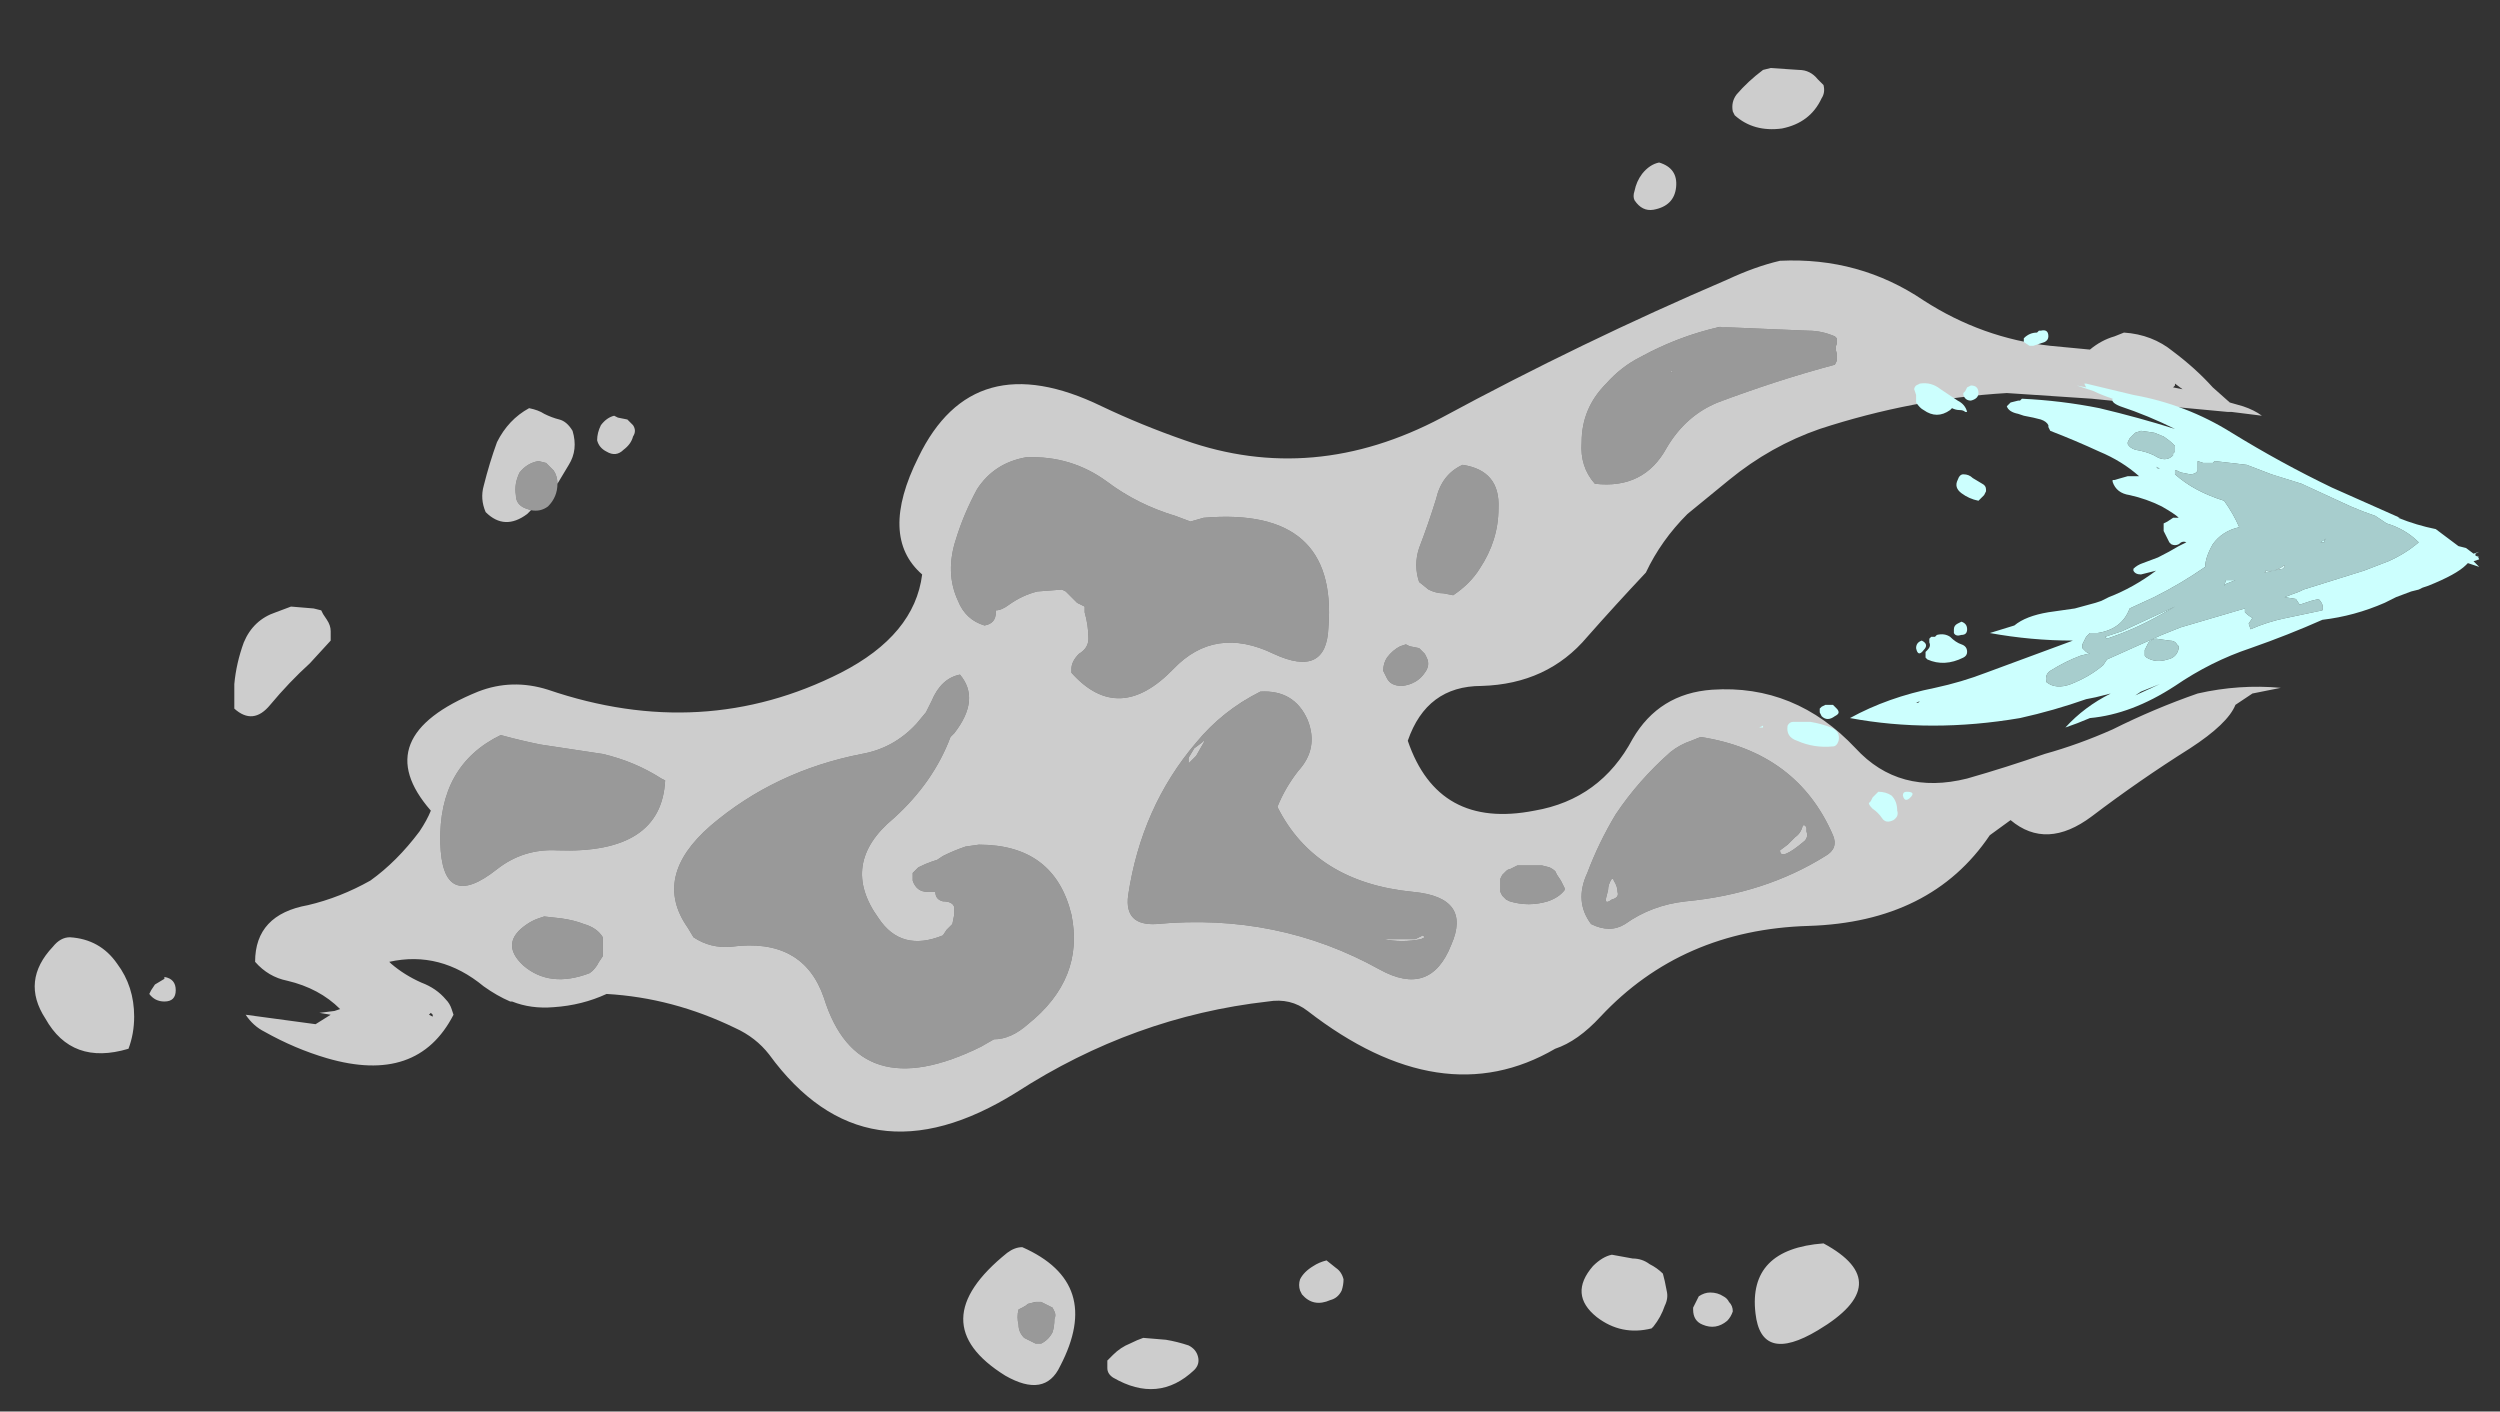 <?xml version="1.0" encoding="UTF-8" standalone="no"?>
<svg xmlns:ffdec="https://www.free-decompiler.com/flash" xmlns:xlink="http://www.w3.org/1999/xlink" ffdec:objectType="frame" height="261.45px" width="463.05px" xmlns="http://www.w3.org/2000/svg">
  <rect width="100%" height="100%" fill="#333333" stroke="none"/>
  <g transform="matrix(1.0, 0.0, 0.0, 1.0, 412.3, 103.6)">
    <use ffdec:characterId="3118" height="34.95" transform="matrix(7.0, 0.0, 0.0, 7.0, -406.0, -91.0)" width="64.7" xlink:href="#shape0"/>
  </g>
  <defs>
    <g id="shape0" transform="matrix(1.0, 0.0, 0.0, 1.0, 58.0, 13.0)">
      <path d="M0.45 -4.05 Q0.75 -3.95 0.95 -3.8 L0.15 -3.9 0.05 -3.9 -1.55 -4.05 -3.55 -4.25 -5.8 -4.4 Q-8.3 -4.25 -10.75 -3.45 -12.05 -3.0 -13.15 -2.1 L-14.25 -1.2 Q-14.95 -0.5 -15.35 0.35 -16.15 1.2 -16.9 2.05 -17.95 3.3 -19.7 3.35 -21.15 3.35 -21.65 4.8 -20.85 7.15 -18.3 6.65 -16.55 6.35 -15.7 4.75 -15.0 3.55 -13.6 3.45 -11.4 3.3 -9.8 5.0 -8.65 6.25 -6.85 5.8 -5.8 5.5 -4.8 5.15 -3.9 4.9 -3.0 4.5 -1.9 3.95 -0.75 3.55 0.35 3.3 1.45 3.4 L0.7 3.55 0.25 3.85 Q0.05 4.35 -0.95 5.0 -2.3 5.85 -3.55 6.8 -4.75 7.7 -5.7 6.9 L-6.25 7.3 Q-7.8 9.6 -11.05 9.7 -14.4 9.8 -16.55 12.1 -17.15 12.75 -17.75 12.95 -20.75 14.7 -24.3 11.95 -24.75 11.6 -25.35 11.7 -28.9 12.1 -32.0 14.1 -36.0 16.6 -38.55 13.1 -38.9 12.65 -39.45 12.4 -41.1 11.6 -42.85 11.5 -43.5 11.8 -44.25 11.85 -44.85 11.9 -45.35 11.7 L-45.4 11.7 Q-45.75 11.55 -46.1 11.3 -47.25 10.35 -48.6 10.65 L-48.55 10.7 Q-48.2 11.0 -47.75 11.2 -47.35 11.35 -47.1 11.65 -47.0 11.75 -46.95 11.9 L-46.9 12.05 Q-47.85 13.9 -50.25 13.2 -51.1 12.95 -51.9 12.5 -52.2 12.35 -52.4 12.05 L-50.55 12.3 -50.15 12.05 -50.45 12.0 -50.05 11.95 -49.9 11.9 Q-50.45 11.35 -51.3 11.15 -51.8 11.05 -52.15 10.65 -52.15 9.4 -50.75 9.15 -49.9 8.95 -49.1 8.5 -48.4 8.0 -47.8 7.2 -47.6 6.9 -47.5 6.65 -49.2 4.7 -46.25 3.5 -45.35 3.15 -44.4 3.45 -40.3 4.85 -36.65 3.0 -34.7 2.0 -34.5 0.4 -35.65 -0.6 -34.6 -2.7 -33.15 -5.7 -29.75 -4.05 -28.7 -3.55 -27.55 -3.15 -24.15 -1.95 -20.75 -3.75 -17.05 -5.75 -13.2 -7.4 -12.45 -7.75 -11.8 -7.9 -9.7 -8.0 -8.0 -6.85 -6.45 -5.85 -4.65 -5.65 L-3.6 -5.55 Q-3.3 -5.8 -2.95 -5.9 L-2.7 -6.0 Q-1.95 -5.95 -1.4 -5.5 -0.8 -5.05 -0.35 -4.55 L0.1 -4.15 0.45 -4.05 M-42.2 -3.6 L-42.15 -3.55 Q-42.05 -3.4 -42.15 -3.25 -42.2 -3.05 -42.4 -2.9 -42.6 -2.7 -42.85 -2.85 -43.05 -2.95 -43.1 -3.15 -43.1 -3.35 -43.0 -3.55 -42.85 -3.75 -42.65 -3.8 L-42.55 -3.75 -42.3 -3.7 -42.2 -3.6 M-44.85 -1.3 L-44.95 -1.2 Q-45.55 -0.75 -46.05 -1.25 -46.2 -1.6 -46.1 -1.95 -45.95 -2.55 -45.75 -3.1 -45.45 -3.7 -44.9 -4.0 -44.65 -3.95 -44.5 -3.85 -44.3 -3.75 -44.1 -3.7 -43.9 -3.65 -43.75 -3.4 -43.6 -2.9 -43.85 -2.5 L-44.15 -2.0 Q-44.15 -2.2 -44.25 -2.35 L-44.45 -2.55 -44.65 -2.6 Q-44.95 -2.55 -45.15 -2.3 -45.3 -2.0 -45.25 -1.7 -45.25 -1.45 -45.0 -1.35 L-44.85 -1.3 M-29.6 -2.05 Q-30.55 -2.75 -31.75 -2.7 -32.6 -2.55 -33.05 -1.85 -33.4 -1.2 -33.6 -0.55 -33.9 0.35 -33.55 1.1 -33.35 1.6 -32.85 1.75 -32.55 1.7 -32.55 1.4 L-32.55 1.35 Q-32.4 1.35 -32.2 1.2 -31.85 0.95 -31.45 0.85 L-30.8 0.8 -30.7 0.85 -30.4 1.15 -30.2 1.25 -30.2 1.4 Q-30.1 1.75 -30.1 2.1 -30.1 2.35 -30.35 2.5 -30.55 2.7 -30.55 2.9 L-30.55 3.0 Q-29.3 4.4 -27.85 2.9 -26.75 1.75 -25.2 2.5 -23.8 3.15 -23.75 1.8 -23.5 -1.4 -27.05 -1.1 L-27.4 -1.0 -27.8 -1.15 Q-28.8 -1.45 -29.6 -2.05 M-12.95 -12.3 Q-12.65 -12.65 -12.25 -12.95 L-12.05 -13.0 -11.3 -12.95 Q-11.0 -12.95 -10.8 -12.7 L-10.65 -12.55 Q-10.6 -12.35 -10.7 -12.2 -11.0 -11.55 -11.75 -11.4 -12.5 -11.3 -13.0 -11.75 L-13.05 -11.85 Q-13.1 -12.1 -12.95 -12.3 M-14.55 -9.85 Q-14.6 -9.35 -15.15 -9.25 -15.45 -9.2 -15.65 -9.5 -15.7 -9.6 -15.65 -9.75 -15.6 -10.0 -15.45 -10.2 -15.25 -10.45 -15.0 -10.5 -14.5 -10.35 -14.55 -9.85 M-14.65 -5.0 L-14.65 -4.95 -14.7 -4.95 -14.65 -5.0 M-12.25 -6.1 L-13.4 -6.15 Q-14.5 -5.9 -15.5 -5.35 -16.0 -5.1 -16.4 -4.65 -17.05 -4.0 -17.05 -3.1 -17.1 -2.45 -16.7 -2.0 -15.4 -1.85 -14.8 -2.95 -14.3 -3.8 -13.45 -4.15 -11.85 -4.75 -10.35 -5.15 L-10.3 -5.25 -10.3 -5.45 Q-10.35 -5.6 -10.3 -5.7 -10.3 -5.8 -10.3 -5.85 L-10.35 -5.9 Q-10.7 -6.05 -11.05 -6.05 L-12.25 -6.1 M-19.25 -1.35 Q-19.2 -2.35 -20.2 -2.5 -20.75 -2.25 -20.9 -1.6 -21.1 -0.95 -21.35 -0.3 -21.5 0.15 -21.35 0.6 L-21.1 0.8 Q-20.9 0.9 -20.7 0.9 L-20.45 0.95 Q-20.0 0.65 -19.75 0.25 -19.25 -0.5 -19.25 -1.35 M-1.15 -4.5 L-1.35 -4.65 -1.35 -4.6 -1.4 -4.55 -1.15 -4.5 M-16.25 8.45 Q-16.2 8.45 -16.2 8.5 -16.1 8.65 -16.1 8.8 -16.05 8.95 -16.25 9.0 -16.45 9.15 -16.4 8.95 L-16.35 8.75 Q-16.35 8.6 -16.25 8.45 M-21.2 10.0 L-21.3 10.05 Q-21.8 10.15 -22.3 10.05 L-21.45 10.05 -21.25 9.95 -21.2 10.0 M-20.5 10.2 Q-19.95 8.95 -21.5 8.8 -24.1 8.55 -25.1 6.55 -24.9 6.05 -24.55 5.6 -24.0 5.0 -24.3 4.25 -24.65 3.45 -25.55 3.5 -26.55 4.0 -27.25 4.85 -28.7 6.55 -29.05 8.9 -29.15 9.7 -28.3 9.65 -25.1 9.35 -22.4 10.85 -21.05 11.6 -20.5 10.2 M-18.7 8.1 L-18.75 8.1 -18.95 8.2 Q-19.0 8.2 -19.05 8.25 L-19.15 8.35 -19.2 8.45 -19.2 8.8 -19.15 8.9 -19.05 9.0 -18.95 9.05 Q-18.45 9.2 -17.95 9.05 -17.65 8.95 -17.5 8.75 L-17.5 8.7 -17.6 8.5 -17.7 8.35 -17.75 8.25 Q-17.8 8.2 -17.9 8.15 L-18.1 8.1 -18.7 8.1 M-22.2 2.6 Q-22.3 2.75 -22.3 2.95 L-22.2 3.15 Q-22.1 3.35 -21.8 3.35 -21.4 3.3 -21.2 3.0 -21.05 2.8 -21.15 2.6 L-21.2 2.5 -21.35 2.35 -21.6 2.3 -21.7 2.25 -21.85 2.3 Q-22.05 2.4 -22.2 2.6 M-10.6 7.85 Q-10.25 7.65 -10.4 7.3 -11.35 5.1 -13.9 4.7 L-14.15 4.8 Q-14.45 4.9 -14.7 5.1 -15.55 5.85 -16.15 6.75 -16.6 7.5 -16.9 8.3 -17.25 9.05 -16.8 9.65 -16.3 9.9 -15.9 9.65 -15.2 9.15 -14.3 9.05 -12.2 8.85 -10.6 7.85 M-11.4 7.35 Q-11.25 7.25 -11.2 7.05 -11.15 7.0 -11.1 7.1 L-11.1 7.2 Q-11.05 7.35 -11.15 7.45 -11.8 8.0 -11.8 7.7 L-11.6 7.55 -11.4 7.35 M-14.85 19.1 L-14.8 19.35 Q-14.75 19.55 -14.85 19.75 -14.95 20.05 -15.15 20.3 L-15.2 20.35 Q-16.0 20.55 -16.65 20.05 -17.4 19.45 -16.75 18.7 -16.5 18.45 -16.25 18.4 L-15.7 18.5 Q-15.45 18.5 -15.25 18.65 -15.05 18.75 -14.9 18.9 L-14.85 19.1 M-13.65 19.4 Q-13.45 19.4 -13.3 19.5 -13.2 19.55 -13.15 19.65 -13.05 19.75 -13.05 19.9 -13.1 20.05 -13.2 20.15 -13.5 20.4 -13.85 20.25 -14.1 20.15 -14.1 19.85 L-14.1 19.8 -13.95 19.5 Q-13.8 19.4 -13.65 19.4 M-10.8 20.4 Q-12.3 21.3 -12.45 19.95 -12.65 18.25 -10.65 18.1 -8.7 19.15 -10.8 20.4 M-42.95 10.1 L-42.95 10.0 Q-43.1 9.75 -43.45 9.65 -43.7 9.55 -44.05 9.5 L-44.5 9.45 -44.65 9.5 Q-44.8 9.55 -44.95 9.65 -45.7 10.15 -45.05 10.75 -44.35 11.35 -43.3 10.95 -43.15 10.85 -43.05 10.65 L-42.95 10.5 -42.95 10.1 M-44.6 4.9 Q-45.1 4.8 -45.65 4.65 -47.3 5.45 -47.25 7.5 -47.2 9.35 -45.75 8.2 -45.05 7.65 -44.15 7.7 -41.4 7.8 -41.3 5.85 L-41.4 5.8 Q-42.1 5.35 -42.95 5.15 L-44.6 4.9 M-33.75 4.7 L-33.65 4.6 Q-32.95 3.7 -33.5 3.05 -34.0 3.15 -34.25 3.75 L-34.4 4.05 -34.65 4.35 Q-35.25 5.0 -36.1 5.15 -38.4 5.6 -40.1 7.05 -41.65 8.4 -40.7 9.75 L-40.55 10.0 Q-40.1 10.3 -39.55 10.25 -37.65 10.0 -37.1 11.6 -36.2 14.5 -32.95 12.9 L-32.6 12.7 Q-32.15 12.7 -31.7 12.3 -30.2 11.1 -30.55 9.4 -31.0 7.55 -33.0 7.55 L-33.35 7.6 Q-33.65 7.7 -33.95 7.85 L-34.1 7.95 -34.25 8.0 Q-34.4 8.05 -34.6 8.15 L-34.75 8.3 -34.75 8.5 Q-34.65 8.8 -34.35 8.8 L-34.15 8.8 Q-34.15 9.0 -33.95 9.05 -33.7 9.05 -33.65 9.2 L-33.65 9.4 -33.7 9.65 -33.85 9.8 -33.95 9.95 Q-35.05 10.4 -35.65 9.5 -36.7 8.05 -35.25 6.85 -34.2 5.9 -33.75 4.7 M-27.1 4.85 Q-27.0 4.75 -27.05 4.85 L-27.25 5.2 -27.45 5.4 -27.45 5.25 -27.3 5.0 -27.1 4.85 M-28.05 20.65 Q-27.75 20.7 -27.45 20.8 -27.25 20.9 -27.2 21.1 -27.15 21.3 -27.3 21.45 -28.25 22.35 -29.45 21.65 -29.6 21.55 -29.6 21.4 L-29.6 21.2 -29.45 21.05 Q-29.25 20.85 -29.0 20.75 -28.8 20.65 -28.65 20.6 L-28.05 20.65 M-24.5 19.35 Q-24.55 19.2 -24.5 19.05 -24.4 18.85 -24.15 18.7 -24.0 18.6 -23.8 18.55 L-23.55 18.75 Q-23.4 18.85 -23.35 19.05 -23.35 19.2 -23.4 19.35 -23.5 19.55 -23.7 19.6 -24.15 19.8 -24.45 19.45 L-24.5 19.35 M-31.85 19.8 L-31.95 19.85 Q-32.0 20.05 -31.95 20.25 -31.95 20.45 -31.8 20.6 L-31.5 20.75 -31.35 20.75 Q-31.15 20.65 -31.05 20.45 -31.0 20.3 -31.0 20.1 -30.95 20.0 -31.0 19.9 L-31.05 19.8 -31.35 19.65 -31.5 19.65 -31.7 19.7 Q-31.75 19.75 -31.85 19.8 M-31.85 18.2 Q-29.7 19.15 -30.85 21.35 -31.25 22.2 -32.3 21.6 -34.55 20.2 -32.25 18.35 -32.05 18.2 -31.85 18.2 M-51.2 1.25 L-50.6 1.3 -50.4 1.35 -50.35 1.45 -50.25 1.6 Q-50.15 1.75 -50.15 1.9 L-50.15 2.15 -50.7 2.75 Q-51.25 3.25 -51.75 3.85 -52.2 4.4 -52.7 3.95 L-52.7 3.3 Q-52.65 2.75 -52.45 2.2 -52.2 1.6 -51.6 1.4 L-51.2 1.25 M-57.05 10.0 Q-56.25 10.05 -55.8 10.7 -55.35 11.3 -55.35 12.1 -55.35 12.55 -55.5 12.95 -57.0 13.4 -57.7 12.15 -58.35 11.15 -57.5 10.25 -57.3 10.0 -57.05 10.0 M-54.25 11.4 Q-54.25 11.7 -54.55 11.7 -54.8 11.7 -54.95 11.5 L-54.9 11.4 -54.8 11.25 -54.55 11.1 -54.55 11.05 Q-54.25 11.1 -54.25 11.4 M-47.55 12.05 L-47.45 12.1 -47.45 12.05 -47.5 12.0 -47.55 12.05" fill="#ffffff" fill-opacity="0.753" fill-rule="evenodd" stroke="none"/>
      <path d="M-44.15 -2.0 Q-44.15 -1.65 -44.4 -1.4 -44.6 -1.25 -44.85 -1.3 L-45.0 -1.35 Q-45.25 -1.45 -45.25 -1.7 -45.3 -2.0 -45.15 -2.3 -44.95 -2.55 -44.65 -2.6 L-44.45 -2.55 -44.25 -2.35 Q-44.15 -2.2 -44.15 -2.0 M-29.6 -2.05 Q-28.8 -1.45 -27.8 -1.15 L-27.4 -1.0 -27.05 -1.1 Q-23.5 -1.4 -23.75 1.8 -23.8 3.15 -25.2 2.5 -26.75 1.75 -27.85 2.9 -29.3 4.4 -30.55 3.0 L-30.55 2.9 Q-30.55 2.7 -30.35 2.5 -30.1 2.35 -30.1 2.1 -30.1 1.75 -30.2 1.4 L-30.2 1.25 -30.4 1.15 -30.7 0.85 -30.8 0.8 -31.45 0.85 Q-31.85 0.95 -32.2 1.2 -32.4 1.35 -32.55 1.35 L-32.55 1.4 Q-32.55 1.7 -32.85 1.75 -33.35 1.6 -33.55 1.1 -33.9 0.35 -33.6 -0.55 -33.4 -1.2 -33.05 -1.85 -32.6 -2.55 -31.75 -2.7 -30.55 -2.75 -29.6 -2.05 M-19.25 -1.35 Q-19.25 -0.5 -19.75 0.25 -20.0 0.65 -20.45 0.95 L-20.7 0.9 Q-20.9 0.9 -21.1 0.8 L-21.35 0.6 Q-21.5 0.15 -21.35 -0.3 -21.1 -0.95 -20.9 -1.6 -20.75 -2.25 -20.2 -2.5 -19.2 -2.35 -19.25 -1.35 M-12.25 -6.1 L-11.05 -6.05 Q-10.7 -6.05 -10.35 -5.9 L-10.3 -5.85 Q-10.3 -5.8 -10.3 -5.7 -10.35 -5.6 -10.3 -5.45 L-10.3 -5.25 -10.35 -5.15 Q-11.85 -4.75 -13.45 -4.15 -14.3 -3.8 -14.8 -2.95 -15.4 -1.85 -16.7 -2.0 -17.1 -2.45 -17.05 -3.1 -17.05 -4.0 -16.4 -4.65 -16.0 -5.1 -15.5 -5.35 -14.5 -5.9 -13.4 -6.15 L-12.25 -6.1 M-14.65 -5.0 L-14.7 -4.95 -14.65 -4.95 -14.65 -5.0 M-11.4 7.35 L-11.6 7.55 -11.8 7.7 Q-11.8 8.0 -11.15 7.45 -11.05 7.35 -11.1 7.2 L-11.1 7.1 Q-11.15 7.0 -11.2 7.05 -11.25 7.25 -11.4 7.35 M-10.6 7.85 Q-12.2 8.85 -14.3 9.05 -15.2 9.15 -15.9 9.65 -16.3 9.9 -16.8 9.65 -17.25 9.05 -16.9 8.3 -16.6 7.5 -16.15 6.75 -15.55 5.85 -14.7 5.1 -14.45 4.9 -14.15 4.8 L-13.9 4.7 Q-11.35 5.1 -10.4 7.3 -10.25 7.65 -10.6 7.85 M-22.2 2.6 Q-22.05 2.4 -21.85 2.3 L-21.7 2.25 -21.6 2.3 -21.35 2.35 -21.2 2.5 -21.15 2.6 Q-21.05 2.8 -21.2 3.0 -21.4 3.3 -21.8 3.35 -22.1 3.35 -22.2 3.15 L-22.3 2.95 Q-22.3 2.75 -22.2 2.6 M-18.7 8.1 L-18.1 8.1 -17.9 8.15 Q-17.8 8.2 -17.75 8.25 L-17.7 8.35 -17.6 8.5 -17.5 8.7 -17.5 8.75 Q-17.65 8.95 -17.95 9.05 -18.45 9.2 -18.95 9.05 L-19.05 9.0 -19.15 8.9 -19.2 8.8 -19.2 8.45 -19.15 8.35 -19.05 8.25 Q-19.0 8.2 -18.95 8.2 L-18.75 8.1 -18.7 8.1 M-20.5 10.2 Q-21.05 11.6 -22.4 10.85 -25.1 9.35 -28.3 9.65 -29.15 9.7 -29.05 8.9 -28.7 6.55 -27.25 4.85 -26.55 4.0 -25.55 3.5 -24.65 3.45 -24.3 4.25 -24.0 5.0 -24.55 5.6 -24.9 6.05 -25.1 6.55 -24.1 8.55 -21.5 8.8 -19.95 8.95 -20.5 10.2 M-21.2 10.0 L-21.25 9.95 -21.45 10.05 -22.3 10.05 Q-21.8 10.15 -21.3 10.05 L-21.2 10.0 M-16.25 8.45 Q-16.35 8.6 -16.35 8.75 L-16.4 8.95 Q-16.45 9.15 -16.25 9.0 -16.05 8.95 -16.1 8.8 -16.1 8.65 -16.2 8.5 -16.2 8.45 -16.25 8.45 M-27.1 4.85 L-27.3 5.0 -27.45 5.25 -27.45 5.4 -27.25 5.2 -27.05 4.85 Q-27.0 4.75 -27.1 4.85 M-33.75 4.7 Q-34.2 5.9 -35.25 6.85 -36.7 8.05 -35.65 9.5 -35.05 10.4 -33.95 9.95 L-33.85 9.8 -33.7 9.65 -33.65 9.4 -33.65 9.2 Q-33.7 9.05 -33.95 9.05 -34.15 9.0 -34.15 8.8 L-34.35 8.8 Q-34.65 8.8 -34.75 8.5 L-34.75 8.3 -34.6 8.15 Q-34.4 8.05 -34.25 8.0 L-34.1 7.95 -33.95 7.85 Q-33.65 7.7 -33.35 7.6 L-33.0 7.55 Q-31.0 7.55 -30.55 9.4 -30.2 11.1 -31.7 12.3 -32.15 12.7 -32.6 12.7 L-32.95 12.9 Q-36.2 14.5 -37.1 11.6 -37.65 10.0 -39.55 10.25 -40.1 10.3 -40.55 10.0 L-40.7 9.75 Q-41.65 8.4 -40.1 7.05 -38.4 5.6 -36.1 5.15 -35.25 5.0 -34.65 4.35 L-34.4 4.05 -34.25 3.75 Q-34.0 3.15 -33.5 3.05 -32.95 3.7 -33.65 4.6 L-33.75 4.7 M-44.6 4.9 L-42.95 5.15 Q-42.1 5.35 -41.4 5.8 L-41.3 5.85 Q-41.4 7.8 -44.15 7.7 -45.05 7.65 -45.75 8.2 -47.2 9.35 -47.25 7.5 -47.3 5.45 -45.65 4.65 -45.1 4.8 -44.6 4.9 M-42.95 10.1 L-42.95 10.5 -43.05 10.65 Q-43.15 10.85 -43.3 10.95 -44.35 11.35 -45.05 10.75 -45.7 10.15 -44.95 9.65 -44.8 9.55 -44.65 9.5 L-44.5 9.45 -44.05 9.5 Q-43.7 9.55 -43.45 9.65 -43.1 9.75 -42.95 10.0 L-42.95 10.1 M-31.85 19.8 Q-31.75 19.75 -31.7 19.7 L-31.5 19.65 -31.35 19.65 -31.05 19.8 -31.0 19.9 Q-30.95 20.0 -31.0 20.1 -31.0 20.3 -31.05 20.45 -31.15 20.65 -31.35 20.75 L-31.5 20.75 -31.8 20.6 Q-31.95 20.45 -31.95 20.25 -32.0 20.05 -31.95 19.85 L-31.85 19.8" fill="#ffffff" fill-opacity="0.502" fill-rule="evenodd" stroke="none"/>
      <path d="M2.6 -0.5 L2.65 -0.55 2.5 -0.45 Q2.55 -0.45 2.6 -0.45 L2.6 -0.5 M1.2 -2.25 L2.0 -2.0 Q2.65 -1.7 3.3 -1.4 3.65 -1.25 3.95 -1.15 L4.25 -0.95 Q4.75 -0.8 5.1 -0.45 4.75 -0.15 4.3 0.05 L3.65 0.3 2.05 0.8 1.95 0.85 1.55 1.0 1.85 1.05 1.95 1.2 2.25 1.1 2.45 1.05 Q2.6 1.2 2.55 1.35 L1.6 1.55 Q1.1 1.65 0.65 1.85 L0.6 1.7 0.7 1.55 Q0.6 1.5 0.5 1.4 L0.5 1.3 -1.2 1.8 -1.7 2.0 -3.15 2.65 -3.25 2.8 Q-3.6 3.1 -4.1 3.3 -4.5 3.45 -4.75 3.25 -4.8 3.05 -4.65 2.95 -4.25 2.7 -3.85 2.55 L-3.65 2.5 -3.6 2.5 -3.7 2.45 -3.8 2.35 -3.8 2.25 -3.7 2.05 -3.6 1.95 -3.4 1.95 Q-2.75 1.85 -2.55 1.3 L-1.9 1.0 Q-1.2 0.65 -0.55 0.2 -0.55 -0.05 -0.35 -0.4 -0.1 -0.75 0.35 -0.85 0.2 -1.2 -0.05 -1.55 -0.85 -1.8 -1.35 -2.25 L-1.35 -2.35 -1.3 -2.35 -1.2 -2.3 -0.95 -2.25 Q-0.8 -2.25 -0.75 -2.35 L-0.75 -2.6 -0.6 -2.55 -0.35 -2.55 -0.3 -2.6 0.55 -2.5 Q0.95 -2.35 1.2 -2.25 M1.55 0.2 L1.55 0.15 Q1.3 0.35 1.05 0.3 L1.05 0.35 1.0 0.35 1.5 0.25 1.55 0.2 M0.0 0.55 L-0.05 0.7 0.0 0.65 0.25 0.55 0.0 0.55 M-1.35 -3.0 L-1.35 -2.85 -1.4 -2.8 -1.4 -2.75 Q-1.6 -2.55 -1.9 -2.75 -2.1 -2.85 -2.4 -2.9 -2.55 -2.95 -2.6 -3.05 L-2.6 -3.1 -2.55 -3.2 -2.4 -3.35 -2.25 -3.4 -1.9 -3.35 -1.65 -3.25 Q-1.5 -3.15 -1.4 -3.05 L-1.35 -3.0 M-1.8 -2.4 L-1.85 -2.45 -1.75 -2.4 -1.8 -2.4 M-1.5 2.15 Q-1.35 2.15 -1.3 2.25 L-1.25 2.3 -1.25 2.35 Q-1.3 2.6 -1.55 2.65 -1.85 2.75 -2.1 2.6 L-2.15 2.55 -2.15 2.4 -2.05 2.2 Q-1.95 2.1 -1.85 2.1 L-1.5 2.15 M-1.35 1.25 L-2.75 1.9 -3.2 2.05 -3.15 2.1 Q-2.4 1.85 -1.7 1.45 L-1.35 1.25" fill="#ccfffe" fill-opacity="0.753" fill-rule="evenodd" stroke="none"/>
      <path d="M2.6 -0.5 L2.6 -0.45 Q2.55 -0.45 2.5 -0.45 L2.65 -0.55 2.6 -0.5 M2.8 -1.9 L4.6 -1.1 4.55 -1.1 Q5.05 -0.9 5.55 -0.8 L6.15 -0.35 6.35 -0.3 6.55 -0.15 6.7 -0.2 6.6 -0.15 6.6 -0.1 6.7 -0.05 6.65 -0.1 6.7 0.0 6.55 0.05 6.7 0.2 6.4 0.1 6.35 0.15 Q6.1 0.4 5.35 0.7 L5.2 0.75 5.1 0.8 4.9 0.85 4.5 1.0 4.2 1.15 Q3.4 1.5 2.55 1.6 1.65 2.0 0.65 2.35 -0.4 2.7 -1.35 3.35 -2.5 4.1 -3.6 4.2 -3.95 4.35 -4.25 4.45 -3.75 3.9 -3.05 3.55 L-3.45 3.65 -3.7 3.7 Q-4.55 4.0 -5.45 4.2 -7.8 4.6 -9.95 4.2 -8.95 3.65 -7.7 3.4 -7.0 3.25 -6.35 3.0 L-4.05 2.15 Q-5.15 2.15 -6.25 1.95 L-5.6 1.75 Q-5.3 1.5 -4.7 1.4 L-4.0 1.3 -3.45 1.15 -3.3 1.1 -3.1 1.0 Q-2.45 0.75 -1.85 0.3 L-2.25 0.4 Q-2.4 0.4 -2.45 0.3 L-2.45 0.25 Q-2.35 0.15 -2.2 0.1 L-1.8 -0.05 Q-1.5 -0.2 -1.25 -0.35 L-1.05 -0.45 Q-1.15 -0.5 -1.25 -0.4 -1.35 -0.35 -1.45 -0.4 L-1.5 -0.45 -1.65 -0.75 -1.65 -0.95 -1.55 -1.0 -1.4 -1.1 -1.25 -1.1 Q-1.35 -1.2 -1.7 -1.4 -2.1 -1.6 -2.55 -1.7 -2.9 -1.75 -3.0 -2.05 L-3.0 -2.1 -2.95 -2.1 -2.6 -2.2 -2.3 -2.2 Q-2.75 -2.6 -3.35 -2.85 -4.0 -3.15 -4.65 -3.4 L-4.7 -3.5 -4.7 -3.55 Q-4.75 -3.65 -4.9 -3.7 L-5.1 -3.75 -5.35 -3.8 -5.5 -3.85 Q-5.75 -3.9 -5.8 -4.05 L-5.7 -4.15 -5.5 -4.2 -5.45 -4.2 -5.4 -4.25 Q-4.35 -4.2 -3.35 -4.0 -2.3 -3.75 -1.35 -3.45 -2.05 -3.8 -2.8 -4.05 -3.05 -4.15 -3.0 -4.25 -3.3 -4.35 -3.5 -4.45 L-3.95 -4.6 -3.7 -4.55 -3.75 -4.65 -3.7 -4.65 -2.45 -4.35 Q-1.05 -4.1 0.15 -3.35 1.45 -2.55 2.8 -1.9 M1.2 -2.25 Q0.95 -2.35 0.55 -2.5 L-0.3 -2.6 -0.35 -2.55 -0.6 -2.55 -0.75 -2.6 -0.75 -2.35 Q-0.8 -2.25 -0.95 -2.25 L-1.2 -2.3 -1.3 -2.35 -1.35 -2.35 -1.35 -2.25 Q-0.85 -1.8 -0.05 -1.55 0.2 -1.2 0.35 -0.85 -0.1 -0.75 -0.35 -0.4 -0.55 -0.05 -0.55 0.2 -1.2 0.65 -1.9 1.0 L-2.55 1.3 Q-2.75 1.85 -3.4 1.95 L-3.6 1.95 -3.7 2.05 -3.8 2.25 -3.8 2.35 -3.7 2.45 -3.6 2.5 -3.65 2.5 -3.85 2.55 Q-4.25 2.7 -4.65 2.95 -4.8 3.05 -4.75 3.25 -4.5 3.45 -4.1 3.3 -3.6 3.1 -3.25 2.8 L-3.15 2.65 -1.7 2.0 -1.2 1.8 0.5 1.3 0.5 1.4 Q0.6 1.5 0.7 1.55 L0.6 1.7 0.65 1.85 Q1.1 1.65 1.6 1.55 L2.55 1.35 Q2.6 1.2 2.45 1.05 L2.25 1.1 1.95 1.2 1.85 1.05 1.55 1.0 1.95 0.85 2.05 0.8 3.65 0.3 4.3 0.05 Q4.75 -0.15 5.1 -0.45 4.75 -0.8 4.25 -0.95 L3.95 -1.15 Q3.65 -1.25 3.3 -1.4 2.65 -1.7 2.0 -2.0 L1.2 -2.25 M0.0 0.55 L0.25 0.55 0.0 0.65 -0.05 0.7 0.0 0.55 M-7.55 -4.5 L-7.1 -4.2 Q-6.9 -4.1 -6.85 -3.9 L-6.9 -3.9 Q-6.95 -3.95 -7.05 -3.95 -7.15 -3.95 -7.25 -4.0 L-7.3 -3.95 Q-7.65 -3.7 -8.0 -3.95 -8.1 -4.0 -8.2 -4.15 L-8.2 -4.35 -8.25 -4.5 Q-8.25 -4.55 -8.2 -4.6 L-8.1 -4.65 Q-7.8 -4.7 -7.55 -4.5 M-6.75 -4.6 Q-6.55 -4.6 -6.55 -4.4 -6.55 -4.25 -6.75 -4.2 -6.9 -4.2 -6.95 -4.35 L-6.95 -4.4 -6.9 -4.45 -6.85 -4.55 -6.75 -4.6 M-6.95 -2.25 Q-6.8 -2.25 -6.7 -2.15 L-6.45 -2.0 Q-6.35 -1.95 -6.35 -1.85 L-6.35 -1.8 -6.4 -1.7 -6.55 -1.55 Q-6.8 -1.6 -7.0 -1.75 -7.2 -1.9 -7.1 -2.1 -7.05 -2.25 -6.95 -2.25 M-5.2 -5.65 L-5.35 -5.75 -5.35 -5.85 Q-5.2 -6.0 -5.0 -6.0 L-4.95 -6.05 -4.9 -6.05 Q-4.7 -6.1 -4.7 -5.9 -4.7 -5.8 -4.8 -5.75 L-5.1 -5.65 -5.2 -5.65 M-1.8 -2.4 L-1.75 -2.4 -1.85 -2.45 -1.8 -2.4 M-1.35 -3.0 L-1.4 -3.05 Q-1.5 -3.15 -1.65 -3.25 L-1.9 -3.35 -2.25 -3.4 -2.4 -3.35 -2.55 -3.2 -2.6 -3.1 -2.6 -3.05 Q-2.55 -2.95 -2.4 -2.9 -2.1 -2.85 -1.9 -2.75 -1.6 -2.55 -1.4 -2.75 L-1.4 -2.8 -1.35 -2.85 -1.35 -3.0 M-2.25 3.5 L-2.4 3.6 -1.75 3.3 Q-2.0 3.4 -2.25 3.5 M-1.5 2.15 L-1.85 2.1 Q-1.95 2.1 -2.05 2.2 L-2.15 2.4 -2.15 2.55 -2.1 2.6 Q-1.85 2.75 -1.55 2.65 -1.3 2.6 -1.25 2.35 L-1.25 2.3 -1.3 2.25 Q-1.35 2.15 -1.5 2.15 M-1.35 1.25 L-1.7 1.45 Q-2.4 1.85 -3.15 2.1 L-3.2 2.05 -2.75 1.9 -1.35 1.25 M-7.0 1.65 Q-6.85 1.7 -6.85 1.85 -6.85 2.0 -7.0 2.0 -7.15 2.05 -7.2 1.95 L-7.2 1.85 Q-7.2 1.75 -7.1 1.7 L-7.0 1.65 M-7.85 2.1 L-7.8 2.05 -7.7 2.05 -7.65 2.0 Q-7.45 1.95 -7.3 2.05 -7.15 2.2 -7.0 2.25 -6.85 2.3 -6.85 2.45 -6.85 2.55 -6.95 2.6 -7.45 2.85 -7.9 2.65 L-7.95 2.6 -7.95 2.45 -7.9 2.4 Q-7.8 2.3 -7.85 2.2 L-7.85 2.1 M-8.05 2.15 Q-7.85 2.25 -8.0 2.4 -8.15 2.6 -8.2 2.35 -8.2 2.2 -8.05 2.15 M-10.3 3.95 Q-10.25 4.0 -10.25 4.05 -10.25 4.1 -10.35 4.15 -10.55 4.3 -10.7 4.15 L-10.75 4.05 -10.75 3.95 -10.7 3.9 -10.6 3.85 -10.4 3.85 Q-10.35 3.9 -10.3 3.95 M-11.0 4.3 Q-10.7 4.35 -10.45 4.45 -10.2 4.55 -10.25 4.8 -10.3 4.95 -10.4 4.95 -10.9 5.0 -11.35 4.8 -11.65 4.7 -11.6 4.4 -11.55 4.3 -11.45 4.3 L-11.0 4.3 M-9.4 6.4 L-9.35 6.3 -9.2 6.15 Q-9.0 6.15 -8.85 6.25 -8.7 6.4 -8.7 6.65 -8.65 6.8 -8.8 6.9 -9.0 7.0 -9.1 6.85 -9.2 6.7 -9.35 6.6 -9.45 6.5 -9.45 6.45 L-9.4 6.4 M-8.1 3.75 L-8.2 3.8 -8.15 3.8 -8.1 3.75 M-8.45 6.15 Q-8.2 6.15 -8.35 6.3 -8.5 6.45 -8.55 6.25 -8.55 6.15 -8.45 6.15 M-12.25 4.4 L-12.25 4.45 -12.35 4.45 -12.25 4.4" fill="#ccfffe" fill-rule="evenodd" stroke="none"/>
      <path d="M1.55 0.2 L1.5 0.25 1.0 0.35 1.05 0.35 1.05 0.3 Q1.3 0.35 1.55 0.15 L1.55 0.2" fill="#d8fffe" fill-rule="evenodd" stroke="none"/>
    </g>
  </defs>
</svg>
